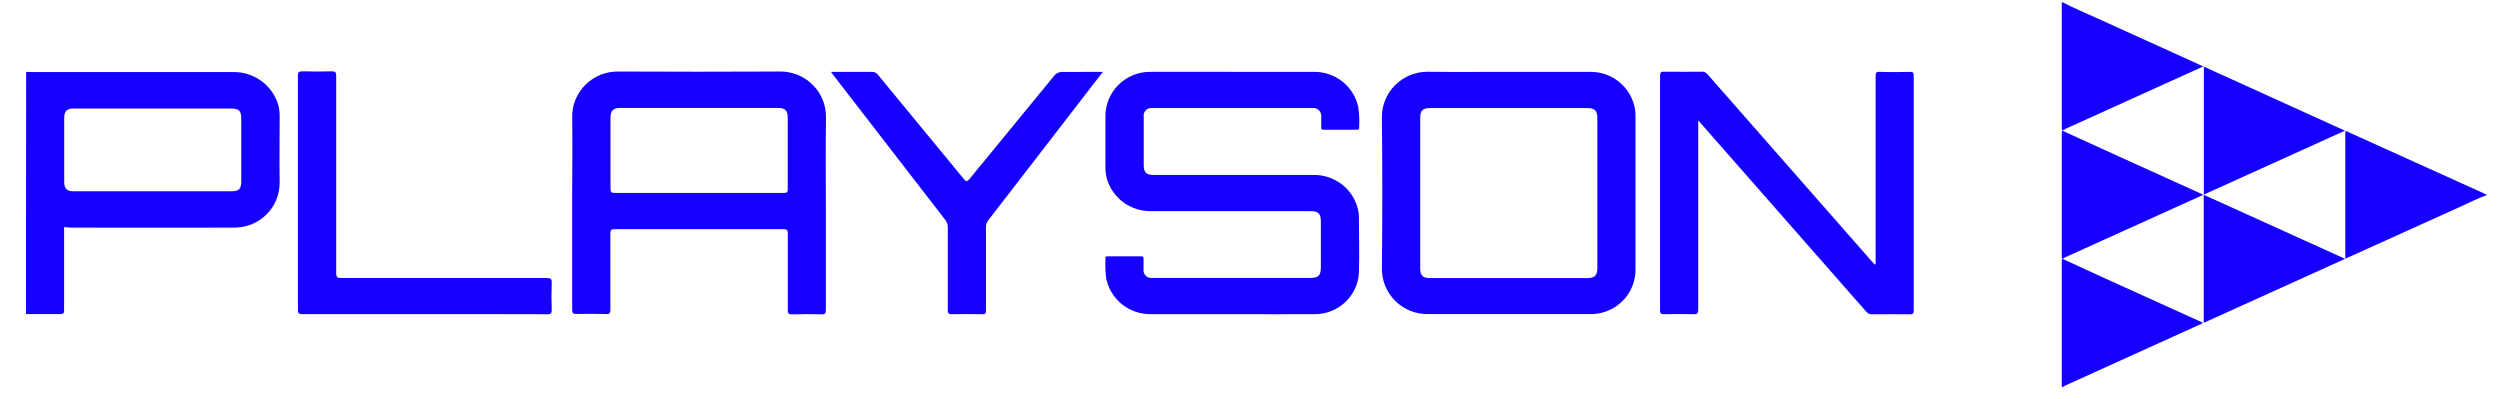 <svg width="94" height="15" viewBox="0 0 94 15" fill="none" xmlns="http://www.w3.org/2000/svg">
<path d="M0.983 2.701C1.035 2.701 1.088 2.709 1.14 2.709H8.763C9.146 2.701 9.521 2.82 9.83 3.047C10.138 3.273 10.362 3.595 10.467 3.961C10.501 4.099 10.517 4.241 10.515 4.383C10.515 5.207 10.502 6.032 10.515 6.857C10.52 7.303 10.346 7.733 10.031 8.052C9.717 8.371 9.288 8.553 8.838 8.558C6.78 8.567 4.72 8.558 2.662 8.558C2.583 8.558 2.504 8.545 2.41 8.537V8.703C2.41 9.69 2.41 10.678 2.41 11.665C2.41 11.785 2.378 11.81 2.263 11.808C1.833 11.808 1.405 11.808 0.976 11.808L0.983 2.701ZM5.76 4.081H2.774C2.514 4.081 2.414 4.178 2.414 4.429V6.84C2.414 7.085 2.513 7.191 2.749 7.191H8.736C8.982 7.191 9.071 7.088 9.071 6.842V4.462C9.071 4.164 8.986 4.081 8.684 4.081H5.76Z" fill="#1500FF"/>
<path d="M93.503 7.336C93.168 7.454 92.847 7.619 92.522 7.766L88.34 9.657C88.293 9.679 88.245 9.697 88.183 9.724V4.932C88.248 4.92 88.298 4.965 88.35 4.99L93.383 7.266C93.419 7.283 93.453 7.318 93.5 7.304L93.503 7.336Z" fill="#1500FF"/>
<path d="M77.546 9.73C78.07 9.972 78.597 10.216 79.124 10.456L82.687 12.069L82.821 12.134C82.784 12.189 82.725 12.197 82.677 12.219L77.675 14.487C77.633 14.507 77.593 14.53 77.554 14.555H77.522V9.908C77.522 9.852 77.522 9.793 77.532 9.742L77.546 9.73Z" fill="#1500FF"/>
<path d="M77.554 0.085C78.002 0.32 78.47 0.511 78.929 0.721C80.174 1.287 81.419 1.852 82.663 2.415L82.844 2.498L81.546 3.085L77.668 4.842C77.624 4.862 77.586 4.887 77.544 4.91H77.534C77.534 4.852 77.522 4.795 77.522 4.744V0.085H77.554Z" fill="#1500FF"/>
<path d="M46.35 2.701C47.373 2.701 48.395 2.701 49.416 2.701C49.8 2.7 50.173 2.829 50.474 3.066C50.774 3.304 50.984 3.636 51.068 4.008C51.108 4.273 51.12 4.541 51.105 4.809C51.105 4.869 51.074 4.877 51.025 4.877H49.753C49.686 4.877 49.676 4.845 49.678 4.79C49.678 4.659 49.678 4.527 49.678 4.396C49.684 4.351 49.679 4.305 49.665 4.262C49.65 4.218 49.626 4.179 49.593 4.147C49.561 4.115 49.521 4.09 49.478 4.076C49.434 4.061 49.388 4.057 49.342 4.063H43.339C43.293 4.055 43.246 4.058 43.202 4.072C43.157 4.086 43.117 4.11 43.084 4.143C43.051 4.176 43.027 4.216 43.013 4.26C42.999 4.304 42.996 4.35 43.004 4.396C43.004 4.995 43.004 5.594 43.004 6.192C43.004 6.489 43.092 6.578 43.391 6.578H49.396C49.783 6.574 50.159 6.701 50.463 6.939C50.767 7.177 50.978 7.511 51.063 7.885C51.083 7.967 51.094 8.051 51.095 8.135C51.095 8.838 51.12 9.544 51.095 10.246C51.075 10.672 50.889 11.074 50.576 11.366C50.263 11.659 49.847 11.819 49.418 11.813C48.443 11.821 47.47 11.813 46.496 11.813C45.421 11.813 44.345 11.813 43.27 11.813C42.877 11.818 42.494 11.687 42.188 11.442C41.882 11.197 41.671 10.854 41.593 10.471C41.562 10.216 41.553 9.959 41.564 9.702C41.564 9.639 41.599 9.637 41.645 9.637C42.069 9.637 42.483 9.637 42.916 9.637C42.997 9.637 42.997 9.68 42.997 9.739C42.997 9.875 42.997 10.012 42.997 10.148C42.994 10.186 42.999 10.225 43.012 10.261C43.025 10.297 43.045 10.33 43.071 10.358C43.097 10.386 43.128 10.409 43.163 10.425C43.199 10.441 43.237 10.449 43.275 10.45C43.323 10.452 43.37 10.452 43.418 10.45H49.232C49.582 10.45 49.664 10.37 49.664 10.025C49.664 9.459 49.664 8.891 49.664 8.323C49.664 8.032 49.569 7.939 49.274 7.939H43.3C42.927 7.949 42.561 7.837 42.258 7.621C41.955 7.404 41.732 7.095 41.623 6.74C41.581 6.588 41.561 6.43 41.564 6.272C41.564 5.636 41.564 5.002 41.564 4.366C41.564 3.924 41.741 3.501 42.056 3.188C42.37 2.876 42.797 2.701 43.242 2.701C44.285 2.696 45.318 2.701 46.35 2.701Z" fill="#1500FF"/>
<path d="M31.053 7.934C31.053 9.174 31.053 10.414 31.053 11.653C31.053 11.786 31.02 11.82 30.885 11.82C30.52 11.811 30.154 11.808 29.79 11.82C29.636 11.82 29.612 11.771 29.622 11.636C29.622 10.686 29.622 9.733 29.622 8.783C29.622 8.646 29.582 8.616 29.454 8.616C27.342 8.616 25.23 8.616 23.117 8.616C22.976 8.616 22.95 8.65 22.95 8.783C22.95 9.74 22.95 10.696 22.95 11.651C22.95 11.775 22.919 11.818 22.794 11.806C22.423 11.799 22.053 11.799 21.681 11.806C21.554 11.806 21.514 11.783 21.514 11.648C21.514 10.181 21.514 8.716 21.514 7.251C21.514 6.299 21.53 5.348 21.514 4.397C21.512 4.172 21.555 3.948 21.642 3.739C21.729 3.53 21.856 3.341 22.017 3.182C22.179 3.023 22.37 2.897 22.581 2.813C22.792 2.728 23.017 2.686 23.245 2.689C25.268 2.699 27.29 2.699 29.312 2.689C29.542 2.685 29.77 2.726 29.983 2.812C30.197 2.897 30.39 3.023 30.553 3.184C30.716 3.345 30.845 3.537 30.931 3.748C31.018 3.959 31.061 4.186 31.058 4.414C31.038 5.591 31.053 6.763 31.053 7.934ZM26.283 7.254C27.348 7.254 28.411 7.254 29.47 7.254C29.585 7.254 29.621 7.228 29.619 7.108C29.619 6.215 29.619 5.321 29.619 4.429C29.619 4.156 29.522 4.059 29.247 4.059H23.325C23.054 4.059 22.955 4.158 22.955 4.432C22.955 5.32 22.955 6.207 22.955 7.096C22.955 7.236 23.002 7.254 23.122 7.254C24.176 7.253 25.229 7.254 26.283 7.254Z" fill="#1500FF"/>
<path d="M56.734 2.701C57.761 2.701 58.787 2.701 59.814 2.701C60.198 2.702 60.57 2.833 60.869 3.072C61.168 3.311 61.376 3.644 61.459 4.016C61.486 4.145 61.498 4.276 61.495 4.407C61.495 6.309 61.495 8.21 61.495 10.112C61.499 10.335 61.458 10.558 61.374 10.765C61.29 10.973 61.165 11.162 61.006 11.32C60.847 11.479 60.657 11.604 60.448 11.688C60.239 11.772 60.016 11.813 59.79 11.81C57.752 11.81 55.714 11.81 53.676 11.81C53.45 11.811 53.226 11.767 53.017 11.682C52.809 11.596 52.619 11.47 52.459 11.312C52.299 11.153 52.173 10.965 52.087 10.757C52.001 10.55 51.958 10.328 51.959 10.103C51.98 8.206 51.98 6.311 51.959 4.416C51.956 4.189 52 3.964 52.087 3.754C52.173 3.545 52.302 3.354 52.463 3.194C52.625 3.034 52.818 2.908 53.029 2.822C53.241 2.737 53.468 2.695 53.696 2.698C54.711 2.711 55.723 2.701 56.734 2.701ZM56.734 4.063H53.78C53.493 4.063 53.4 4.156 53.4 4.439V10.075C53.4 10.368 53.49 10.456 53.792 10.456H59.663C59.97 10.456 60.06 10.366 60.06 10.063V4.459C60.06 4.154 59.97 4.063 59.666 4.063H56.734Z" fill="#1500FF"/>
<path d="M63.854 4.532V4.735C63.854 7.036 63.854 9.337 63.854 11.638C63.854 11.785 63.814 11.82 63.673 11.815C63.307 11.805 62.941 11.805 62.576 11.815C62.436 11.815 62.418 11.773 62.418 11.648C62.418 8.717 62.418 5.785 62.418 2.854C62.418 2.717 62.458 2.687 62.586 2.696C63.052 2.704 63.518 2.696 63.985 2.696C64.026 2.692 64.067 2.699 64.105 2.716C64.143 2.733 64.176 2.758 64.201 2.791C66.264 5.143 68.33 7.495 70.397 9.847L70.498 9.955C70.543 9.897 70.523 9.838 70.523 9.788C70.523 7.483 70.523 5.177 70.523 2.869C70.523 2.737 70.543 2.691 70.691 2.702C71.065 2.716 71.442 2.712 71.818 2.702C71.932 2.702 71.956 2.737 71.956 2.844C71.956 5.785 71.956 8.727 71.956 11.668C71.956 11.78 71.936 11.821 71.811 11.818C71.335 11.81 70.859 11.818 70.381 11.818C70.34 11.819 70.299 11.81 70.262 11.793C70.225 11.775 70.192 11.749 70.168 11.716C68.41 9.712 66.65 7.708 64.889 5.706L63.961 4.649C63.934 4.615 63.906 4.581 63.854 4.532Z" fill="#1500FF"/>
<path d="M15.963 11.811C14.428 11.811 12.893 11.811 11.357 11.811C11.234 11.811 11.202 11.781 11.202 11.658C11.202 8.723 11.202 5.787 11.202 2.849C11.202 2.704 11.246 2.682 11.378 2.682C11.744 2.692 12.109 2.692 12.474 2.682C12.608 2.682 12.641 2.717 12.641 2.849C12.641 5.319 12.641 7.788 12.641 10.256C12.641 10.423 12.678 10.453 12.839 10.453C15.412 10.453 17.985 10.453 20.555 10.453C20.708 10.453 20.752 10.486 20.745 10.641C20.733 10.974 20.731 11.307 20.745 11.65C20.745 11.803 20.693 11.816 20.559 11.816C19.024 11.81 17.494 11.811 15.963 11.811Z" fill="#1500FF"/>
<path d="M41.468 2.701L40.2 4.344C39.187 5.658 38.173 6.971 37.159 8.282C37.101 8.355 37.071 8.447 37.073 8.54C37.073 9.58 37.073 10.621 37.073 11.66C37.073 11.78 37.048 11.826 36.92 11.815C36.545 11.807 36.169 11.807 35.793 11.815C35.672 11.815 35.637 11.79 35.637 11.663C35.637 10.629 35.637 9.594 35.637 8.558C35.641 8.449 35.605 8.343 35.535 8.258C34.138 6.453 32.74 4.644 31.341 2.834L31.241 2.701H31.397C31.858 2.701 32.319 2.701 32.779 2.701C32.825 2.699 32.871 2.708 32.912 2.728C32.953 2.748 32.989 2.778 33.015 2.816C34.091 4.123 35.166 5.429 36.241 6.732C36.328 6.838 36.365 6.837 36.451 6.732C37.504 5.443 38.564 4.161 39.618 2.871C39.657 2.815 39.711 2.77 39.773 2.741C39.836 2.712 39.904 2.699 39.973 2.704C40.47 2.708 40.951 2.701 41.468 2.701Z" fill="#1500FF"/>
<path d="M77.534 4.914H77.544C78.258 5.238 78.971 5.566 79.688 5.891C80.694 6.347 81.698 6.802 82.698 7.254C82.742 7.273 82.782 7.296 82.841 7.326L81.201 8.069L77.639 9.68C77.607 9.696 77.576 9.714 77.546 9.734H77.532C77.532 9.692 77.522 9.65 77.522 9.609V5.033C77.523 4.993 77.527 4.953 77.534 4.914V4.914Z" fill="#1500FF"/>
<path d="M82.865 2.506L88.17 4.914L82.865 7.316V2.506Z" fill="#1500FF"/>
<path d="M82.86 12.138V7.324L88.176 9.732L82.86 12.138Z" fill="#1500FF"/>
</svg>
